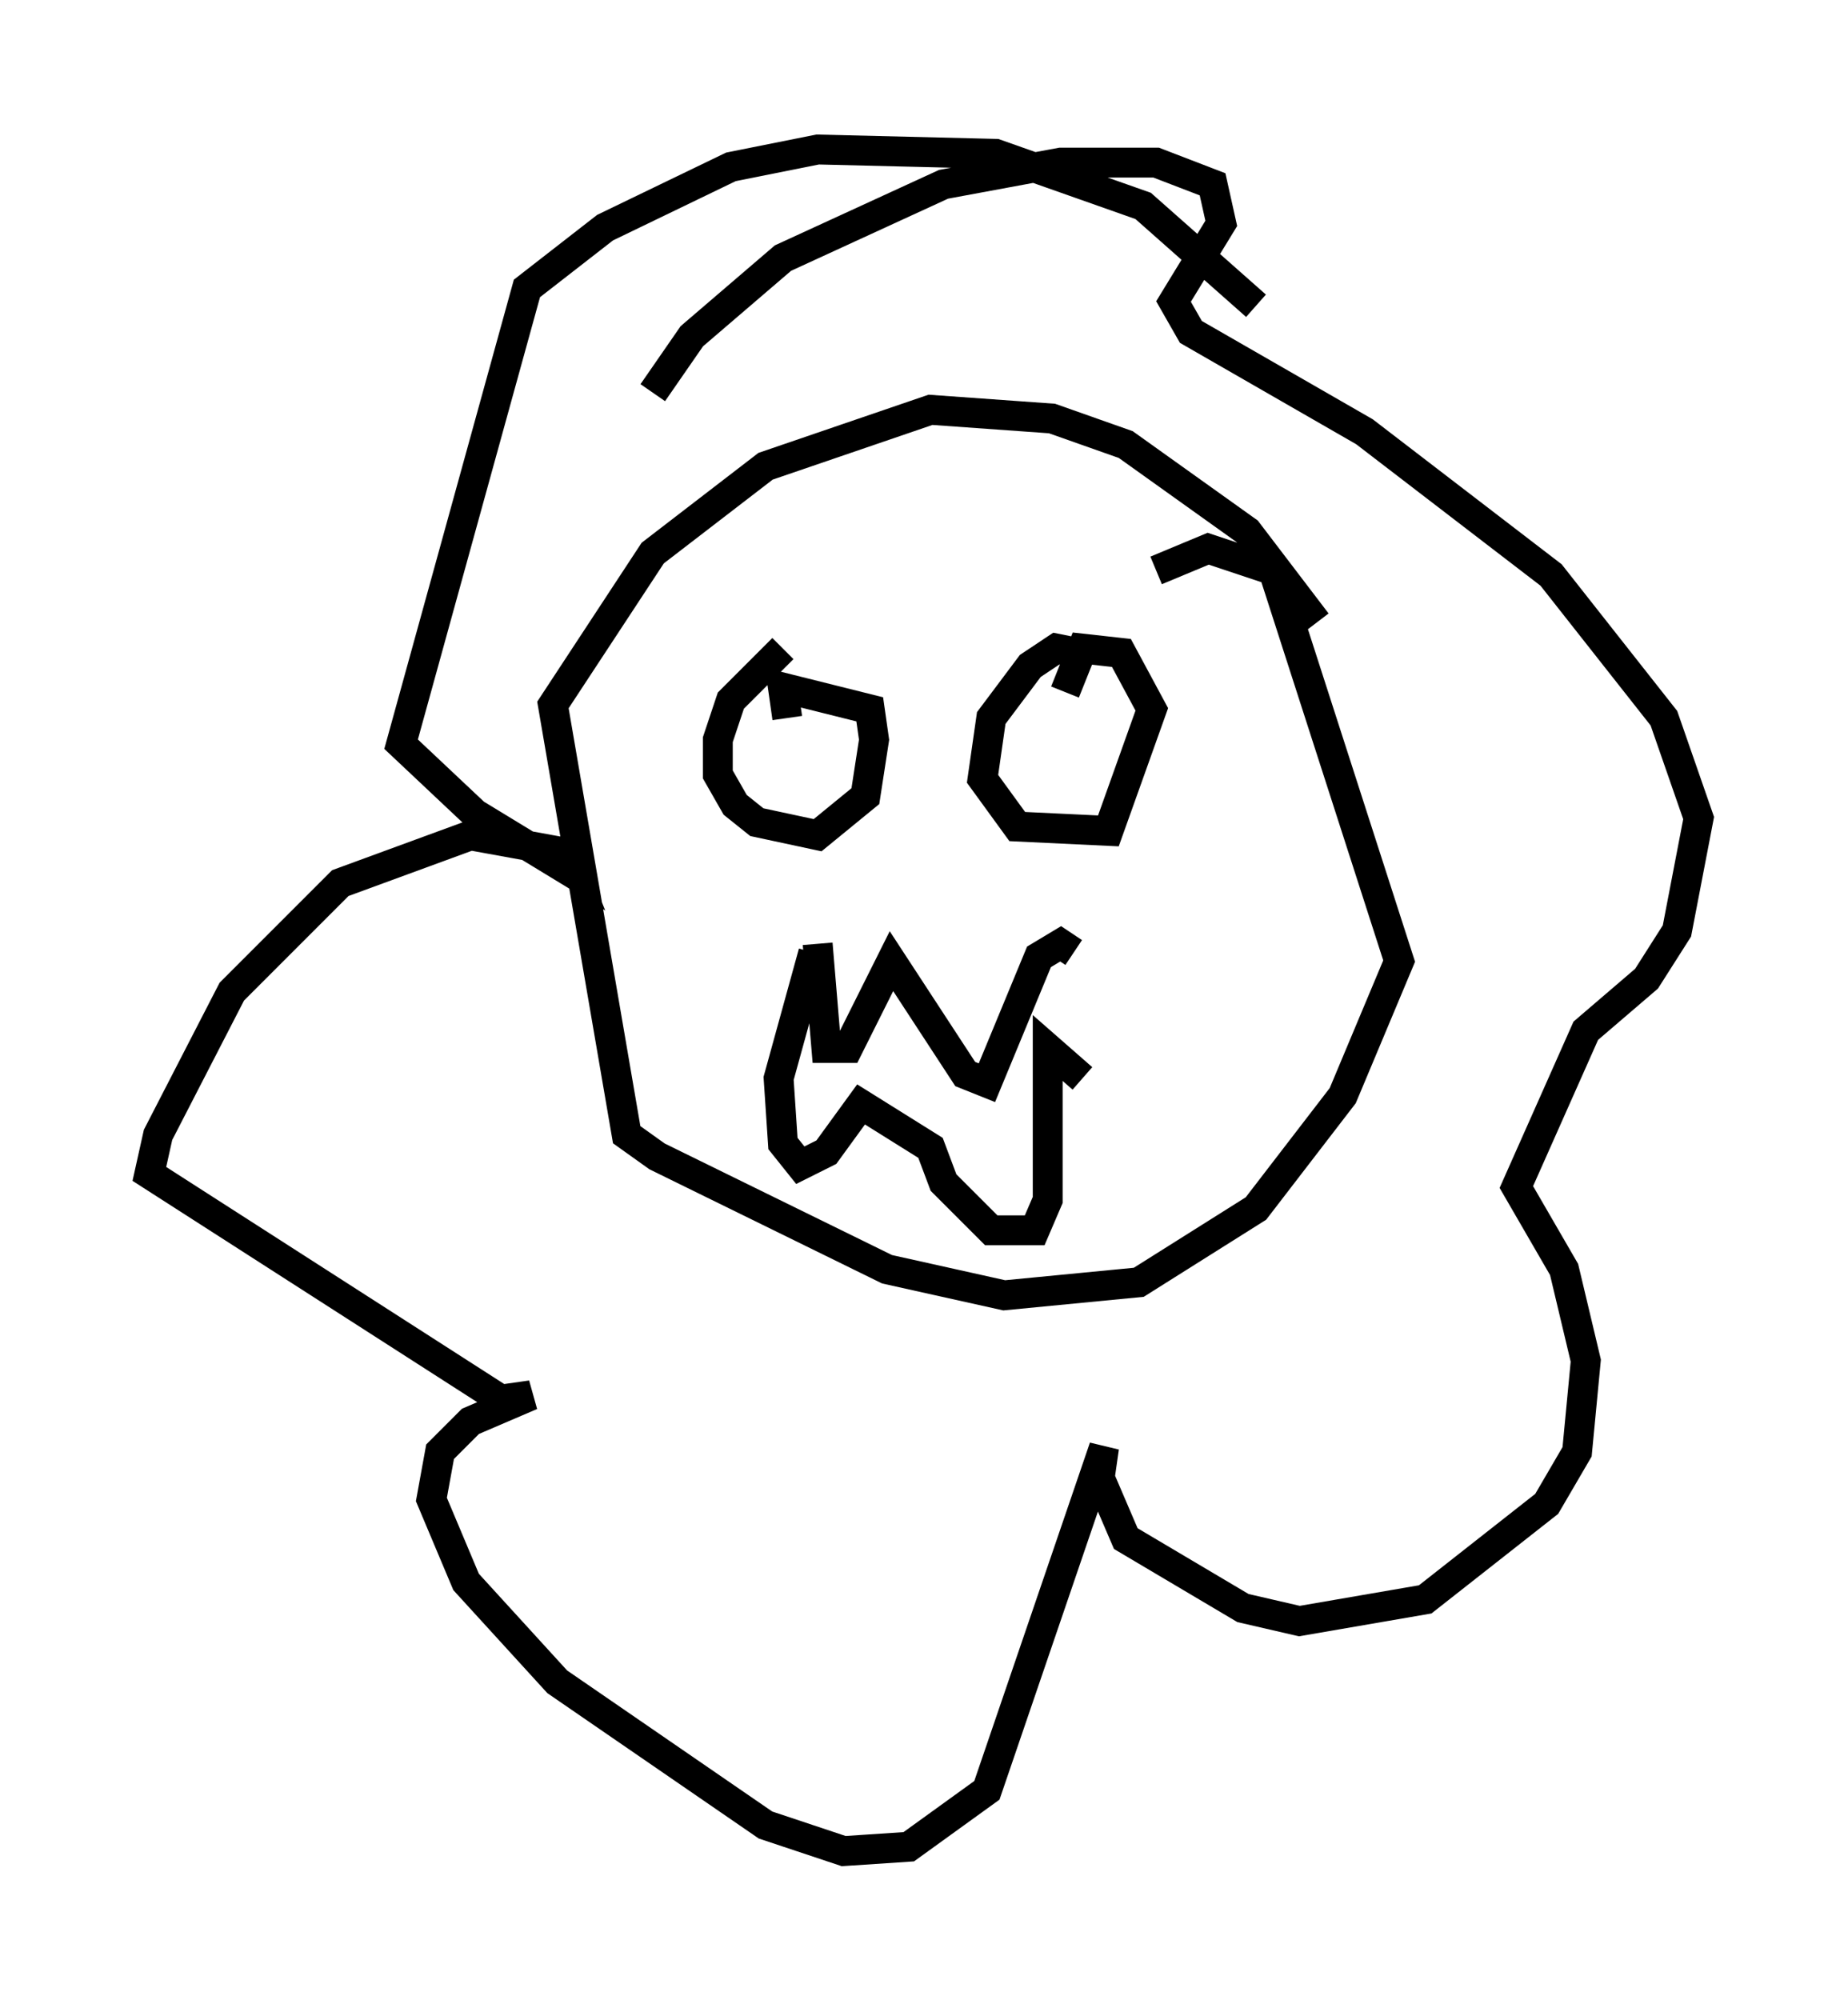<?xml version="1.0" encoding="utf-8" ?>
<svg baseProfile="full" height="66.938" version="1.1" width="61.855" xmlns="http://www.w3.org/2000/svg" xmlns:ev="http://www.w3.org/2001/xml-events" xmlns:xlink="http://www.w3.org/1999/xlink"><defs /><rect fill="white" height="66.938" width="61.855" x="0" y="0" /><path d="M45.67, 24.028 m-1.598, -3.196 l-2.324, -3.05 -4.067, -2.905 l-2.469, -0.872 -4.067, -0.291 l-5.52, 1.888 -3.777, 2.905 l-3.341, 5.084 2.469, 14.38 l1.017, 0.726 7.698, 3.777 l3.922, 0.872 4.503, -0.436 l3.922, -2.469 2.905, -3.777 l1.888, -4.503 -4.212, -13.073 l-2.179, -0.726 -1.743, 0.726 m-12.492, 2.615 l-1.743, 1.743 -0.436, 1.307 l0.0, 1.162 0.581, 1.017 l0.726, 0.581 2.034, 0.436 l1.598, -1.307 0.291, -1.888 l-0.145, -1.017 -2.905, -0.726 l0.145, 1.017 m9.732, -2.179 l-0.726, -0.145 -0.872, 0.581 l-1.307, 1.743 -0.291, 2.034 l1.162, 1.598 3.05, 0.145 l1.453, -4.067 -1.017, -1.888 l-1.307, -0.145 -0.581, 1.453 m-8.279, 8.425 l0.291, 3.486 0.726, 0.0 l1.453, -2.905 2.469, 3.777 l0.726, 0.291 1.743, -4.212 l0.726, -0.436 0.436, 0.291 m-8.715, 0.0 l-1.162, 4.212 0.145, 2.179 l0.581, 0.726 0.872, -0.436 l1.162, -1.598 2.324, 1.453 l0.436, 1.162 1.598, 1.598 l1.453, 0.0 0.436, -1.017 l0.0, -5.084 1.162, 1.017 m5.81, -25.855 l-3.777, -3.341 -4.939, -1.743 l-5.955, -0.145 -2.905, 0.581 l-4.212, 2.034 -2.615, 2.034 l-4.212, 15.251 2.469, 2.324 l3.341, 2.034 -0.291, -0.726 l-3.196, -0.581 -4.358, 1.598 l-3.631, 3.631 -2.469, 4.793 l-0.291, 1.307 11.765, 7.553 l1.017, -0.145 -2.034, 0.872 l-1.017, 1.017 -0.291, 1.598 l1.162, 2.76 3.05, 3.341 l6.972, 4.793 2.615, 0.872 l2.179, -0.145 2.615, -1.888 l3.922, -11.475 -0.145, 1.017 l0.872, 2.034 3.922, 2.324 l1.888, 0.436 4.212, -0.726 l4.067, -3.196 1.017, -1.743 l0.291, -3.05 -0.726, -3.05 l-1.598, -2.76 2.324, -5.229 l2.034, -1.743 1.017, -1.598 l0.726, -3.777 -1.162, -3.341 l-3.777, -4.793 -6.246, -4.793 l-5.81, -3.341 -0.581, -1.017 l1.598, -2.615 -0.291, -1.307 l-1.888, -0.726 -3.196, 0.0 l-3.922, 0.726 -5.374, 2.469 l-3.05, 2.615 -1.307, 1.888 " fill="none" stroke="black" stroke-width="1" /></svg>